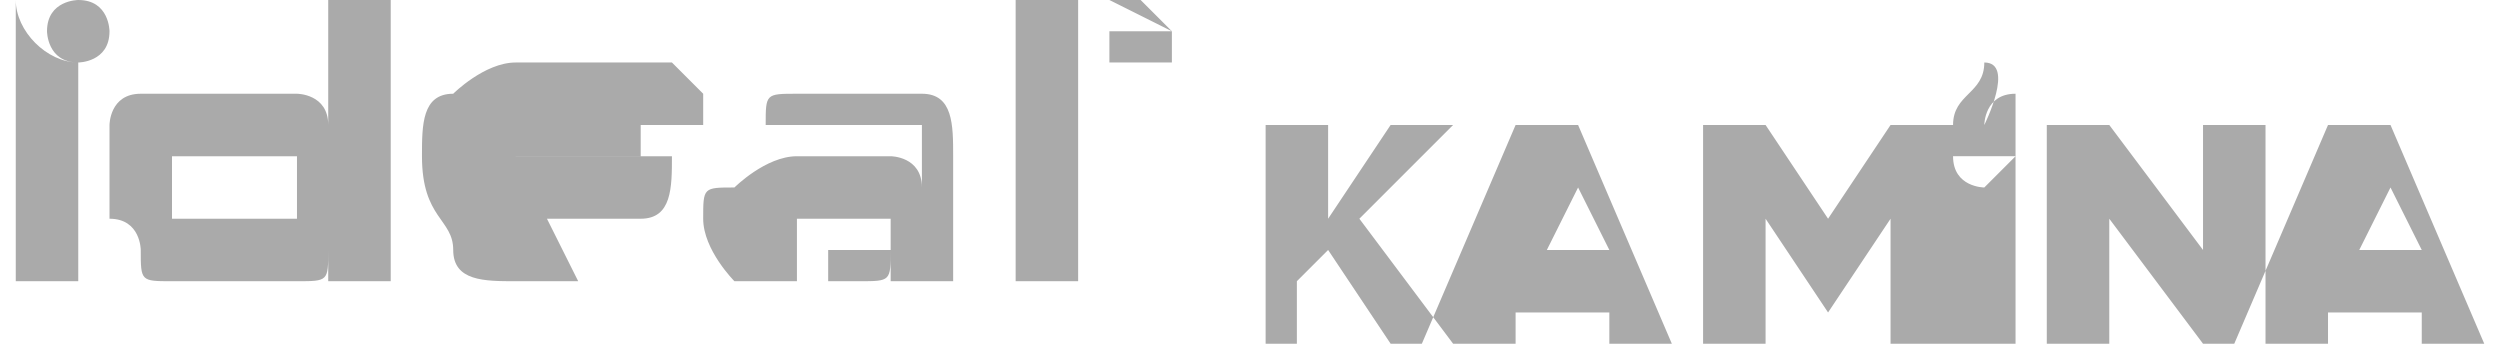 <?xml version="1.0" encoding="UTF-8"?>
<!DOCTYPE svg PUBLIC "-//W3C//DTD SVG 1.1//EN" "http://www.w3.org/Graphics/SVG/1.1/DTD/svg11.dtd">
<!-- Creator: CorelDRAW 2020 (64-Bit) -->
<svg xmlns="http://www.w3.org/2000/svg" xml:space="preserve" width="0.851in" height="0.117in" version="1.1" style="shape-rendering:geometricPrecision; text-rendering:geometricPrecision; image-rendering:optimizeQuality; fill-rule:evenodd; clip-rule:evenodd"
viewBox="0 0 0.079 0.011"
 xmlns:xlink="http://www.w3.org/1999/xlink"
 xmlns:xodm="http://www.corel.com/coreldraw/odm/2003">
 <defs>
  <style type="text/css">
   <![CDATA[
    .fil0 {fill:#AAAAAA}
   ]]>
  </style>
 </defs>
 <g id="Layer_x0020_1">
  <path class="fil0" d="M0.075 0.008l0.001 -0.002 0.001 0.002 -0.002 0zm-0.003 0.003l0.002 0 0 -0.001 0.003 0 0 0.001 0.002 0 -0.003 -0.007 -0.002 0 -0.003 0.007zm-0.007 0l0.002 0 0 -0.004 0.003 0.004 0.002 0 0 -0.007 -0.002 0 0 0.004 -0.003 -0.004 -0.002 0 0 0.007zm-0.003 0l0.002 0 0 -0.006c-0,0 -0,0 -0,0 -0,0 -0,0 -0.001,0 -0,-0 -0,-0 -0.001,-0 -0,-0 -0,-0 -0,-0l0 0.006zm-0.008 0l0.002 0 0 -0.004 0.002 0.003 0 0 0.002 -0.003 0 0.004 0.002 0 0 -0.007 -0.002 0 -0.002 0.003 -0.002 -0.003 -0.002 0 0 0.007zm-0.005 -0.003l0.001 -0.002 0.001 0.002 -0.002 0zm-0.003 0.003l0.002 0 0 -0.001 0.003 0 0 0.001 0.002 0 -0.003 -0.007 -0.002 0 -0.003 0.007zm-0.007 0l0.002 0 0 -0.002 0.001 -0.001 0.002 0.003 0.002 0 -0.003 -0.004 0.003 -0.003 -0.002 0 -0.002 0.003 0 -0.003 -0.002 0 0 0.007zm0.024 -0.01c0,0 0,0.001 0,0.002 0,-0 0,-0.001 0,-0.001 0.001,0 -0,0.002 0,0.002 0,-0 0,-0.001 0.001,-0.001 0,0 0,0 0,0.001 0,0 0,0.001 -0,0.001 -0,0 -0.001,0.001 -0.001,0.001 -0,-0 -0.001,-0 -0.001,-0.001 -0,-0 -0,-0.001 0,-0.001 0,-0.001 0.001,-0.001 0.001,-0.002zm-0.061 -0.001c0.001,0 0.001,0.001 0.001,0.001 0,0.001 -0.001,0.001 -0.001,0.001 -0.001,0 -0.001,-0.001 -0.001,-0.001 0,-0.001 0.001,-0.001 0.001,-0.001zm0.035 0c-0,-0 -0.001,-0 -0.001,-0 -0,0 -0.001,0 -0.001,0 -0,0 -0,0.001 -0,0.001 0,0 0,0.001 0,0.001 0,0 0.001,0 0.001,0 0,0 0.001,-0 0.001,-0 0,-0 0,-0.001 0,-0.001 0,-0 -0,-0.001 -0,-0.001zm-0.001 -0.001c0,0 0.001,0 0.001,0 0,0 0,0.001 0,0.001 0,0 -0,0.001 -0,0.001 -0,0 -0.001,0 -0.001,0 -0,0 -0.001,-0 -0.001,-0 -0,-0 -0,-0.001 -0,-0.001 0,-0 0,-0.001 0,-0.001 0,-0 0.001,-0 0.001,-0zm0 0.001c0,0 0,0 0,0 0,0 -0,0 -0,0l-0.001 0 0 -0.001 0.001 0zm0.001 0.001l-0.001 -0.001c0,-0 0,-0 0,-0.001 0,-0 -0,-0.001 -0.001,-0.001 -0,0 -0.001,0 -0.001,0l0 0.002 0 0 0 -0.001 0 0 0.001 0.001 0 0 0 -0zm-0.037 0.008l0 -0.009 0 0c0,0.001 0.001,0.002 0.002,0.002 0,0 0,-0 0,-0l0 0.007 -0.002 0zm0.01 0l0 -0.001c-0,0.001 -0,0.001 -0.001,0.001 -0,0 -0.001,0 -0.002,0 -0.001,0 -0.001,-0 -0.002,-0 -0.001,-0 -0.001,-0 -0.001,-0.001 -0,-0 -0,-0.001 -0.001,-0.001 -0,-0 -0,-0.001 -0,-0.001l0 -0c0,-0.001 0,-0.001 0,-0.002 0,-0 0,-0.001 0.001,-0.001 0,-0 0.001,-0 0.001,-0 0.001,-0 0.001,-0 0.002,-0 0.001,0 0.002,0 0.002,0 0,0 0.001,0 0.001,0.001l0 -0.004 0.002 0 0 0.009 -0.002 0zm-0.002 -0.002c0.001,0 0.001,-0 0.001,-0 0,-0 0,-0.001 0,-0.001 0,-0.001 -0,-0.001 -0,-0.001 -0,-0 -0.001,-0 -0.001,-0l-0.001 0c-0,0 -0.001,0 -0.001,0 -0,0 -0,0 -0.001,0 -0,0 -0,0 -0,0 -0,0 -0,0 -0,0.001 0,0.001 0,0.001 0,0.001 0,0 0.001,0 0.001,0l0.001 -0zm0.01 0.002l-0.002 -0c-0.001,0 -0.002,-0 -0.002,-0.001 -0,-0.001 -0.001,-0.001 -0.001,-0.003 0,-0.001 0,-0.002 0.001,-0.002 0,-0 0.001,-0.001 0.002,-0.001l0.002 -0c0.001,0 0.001,0 0.002,0 0,0 0.001,0 0.001,0 0,0 0.001,0.001 0.001,0.001 0,0 0,0.001 0,0.001 0,0 -0,0 -0,0 -0,0 -0,0 -0,0l-0.006 0c0,0 0,0.001 0,0.001 0,0 0.001,0 0.001,0l0.001 0c0,0 0.001,-0 0.001,-0 0,-0 0,-0 0,-0 0,-0 0,-0 0,-0l0.002 0c0,0.001 -0,0.002 -0.001,0.002 -0.001,0 -0.001,0 -0.003,0zm-0.001 -0.005c-0,0 -0.001,0 -0.001,0 -0,0 -0,0 -0,0.001l0 0 0.004 0c0,-0 -0,-0.001 -0,-0.001 -0,-0 -0.001,-0 -0.001,-0l-0.001 0zm0.008 -0.001l0.002 -0c0.001,0 0.002,0 0.002,0 0.001,0 0.001,0.001 0.001,0.002l0 0.004 -0.002 0 0 -0.001c-0,0.001 -0,0.001 -0.001,0.001 -0,0 -0.001,0 -0.002,0l-0 0c-0.001,0 -0.002,-0 -0.002,-0 -0,-0 -0.001,-0.001 -0.001,-0.002 0,-0.001 0,-0.001 0.001,-0.001 0,-0 0.001,-0.001 0.002,-0.001 0,-0 0.001,-0 0.001,-0l0 0 0.001 0c0,0 0.001,0 0.001,0 0,0 0.001,0 0.001,0.001l0 -0.001c0,-0 -0,-0.001 -0,-0.001 -0,-0 -0,-0 -0.001,-0l-0.001 -0 -0.001 0c-0,0 -0,0 -0,0 -0,0 -0,0 -0,0l-0.002 0c0,-0.001 0,-0.001 0.001,-0.001 0.001,-0 0.001,-0 0.002,-0zm0.001 0.005l0 0c0.001,0 0.001,-0 0.001,-0 0,-0 0.001,-0 0.001,-0 0,-0 0,-0 0,-0 0,-0 -0,-0 -0,-0.001 -0,-0 -0,-0 -0.001,-0l-0.001 -0c-0,0 -0.001,0 -0.001,0 -0,0 -0,0 -0,0.001 0,0 0,0 0,0.001 0,0 0.001,0 0.001,0l0 0zm0.006 0.001l0 -0.009 0.002 0 0 0.009 -0.002 0z"/>
 </g>
</svg>
